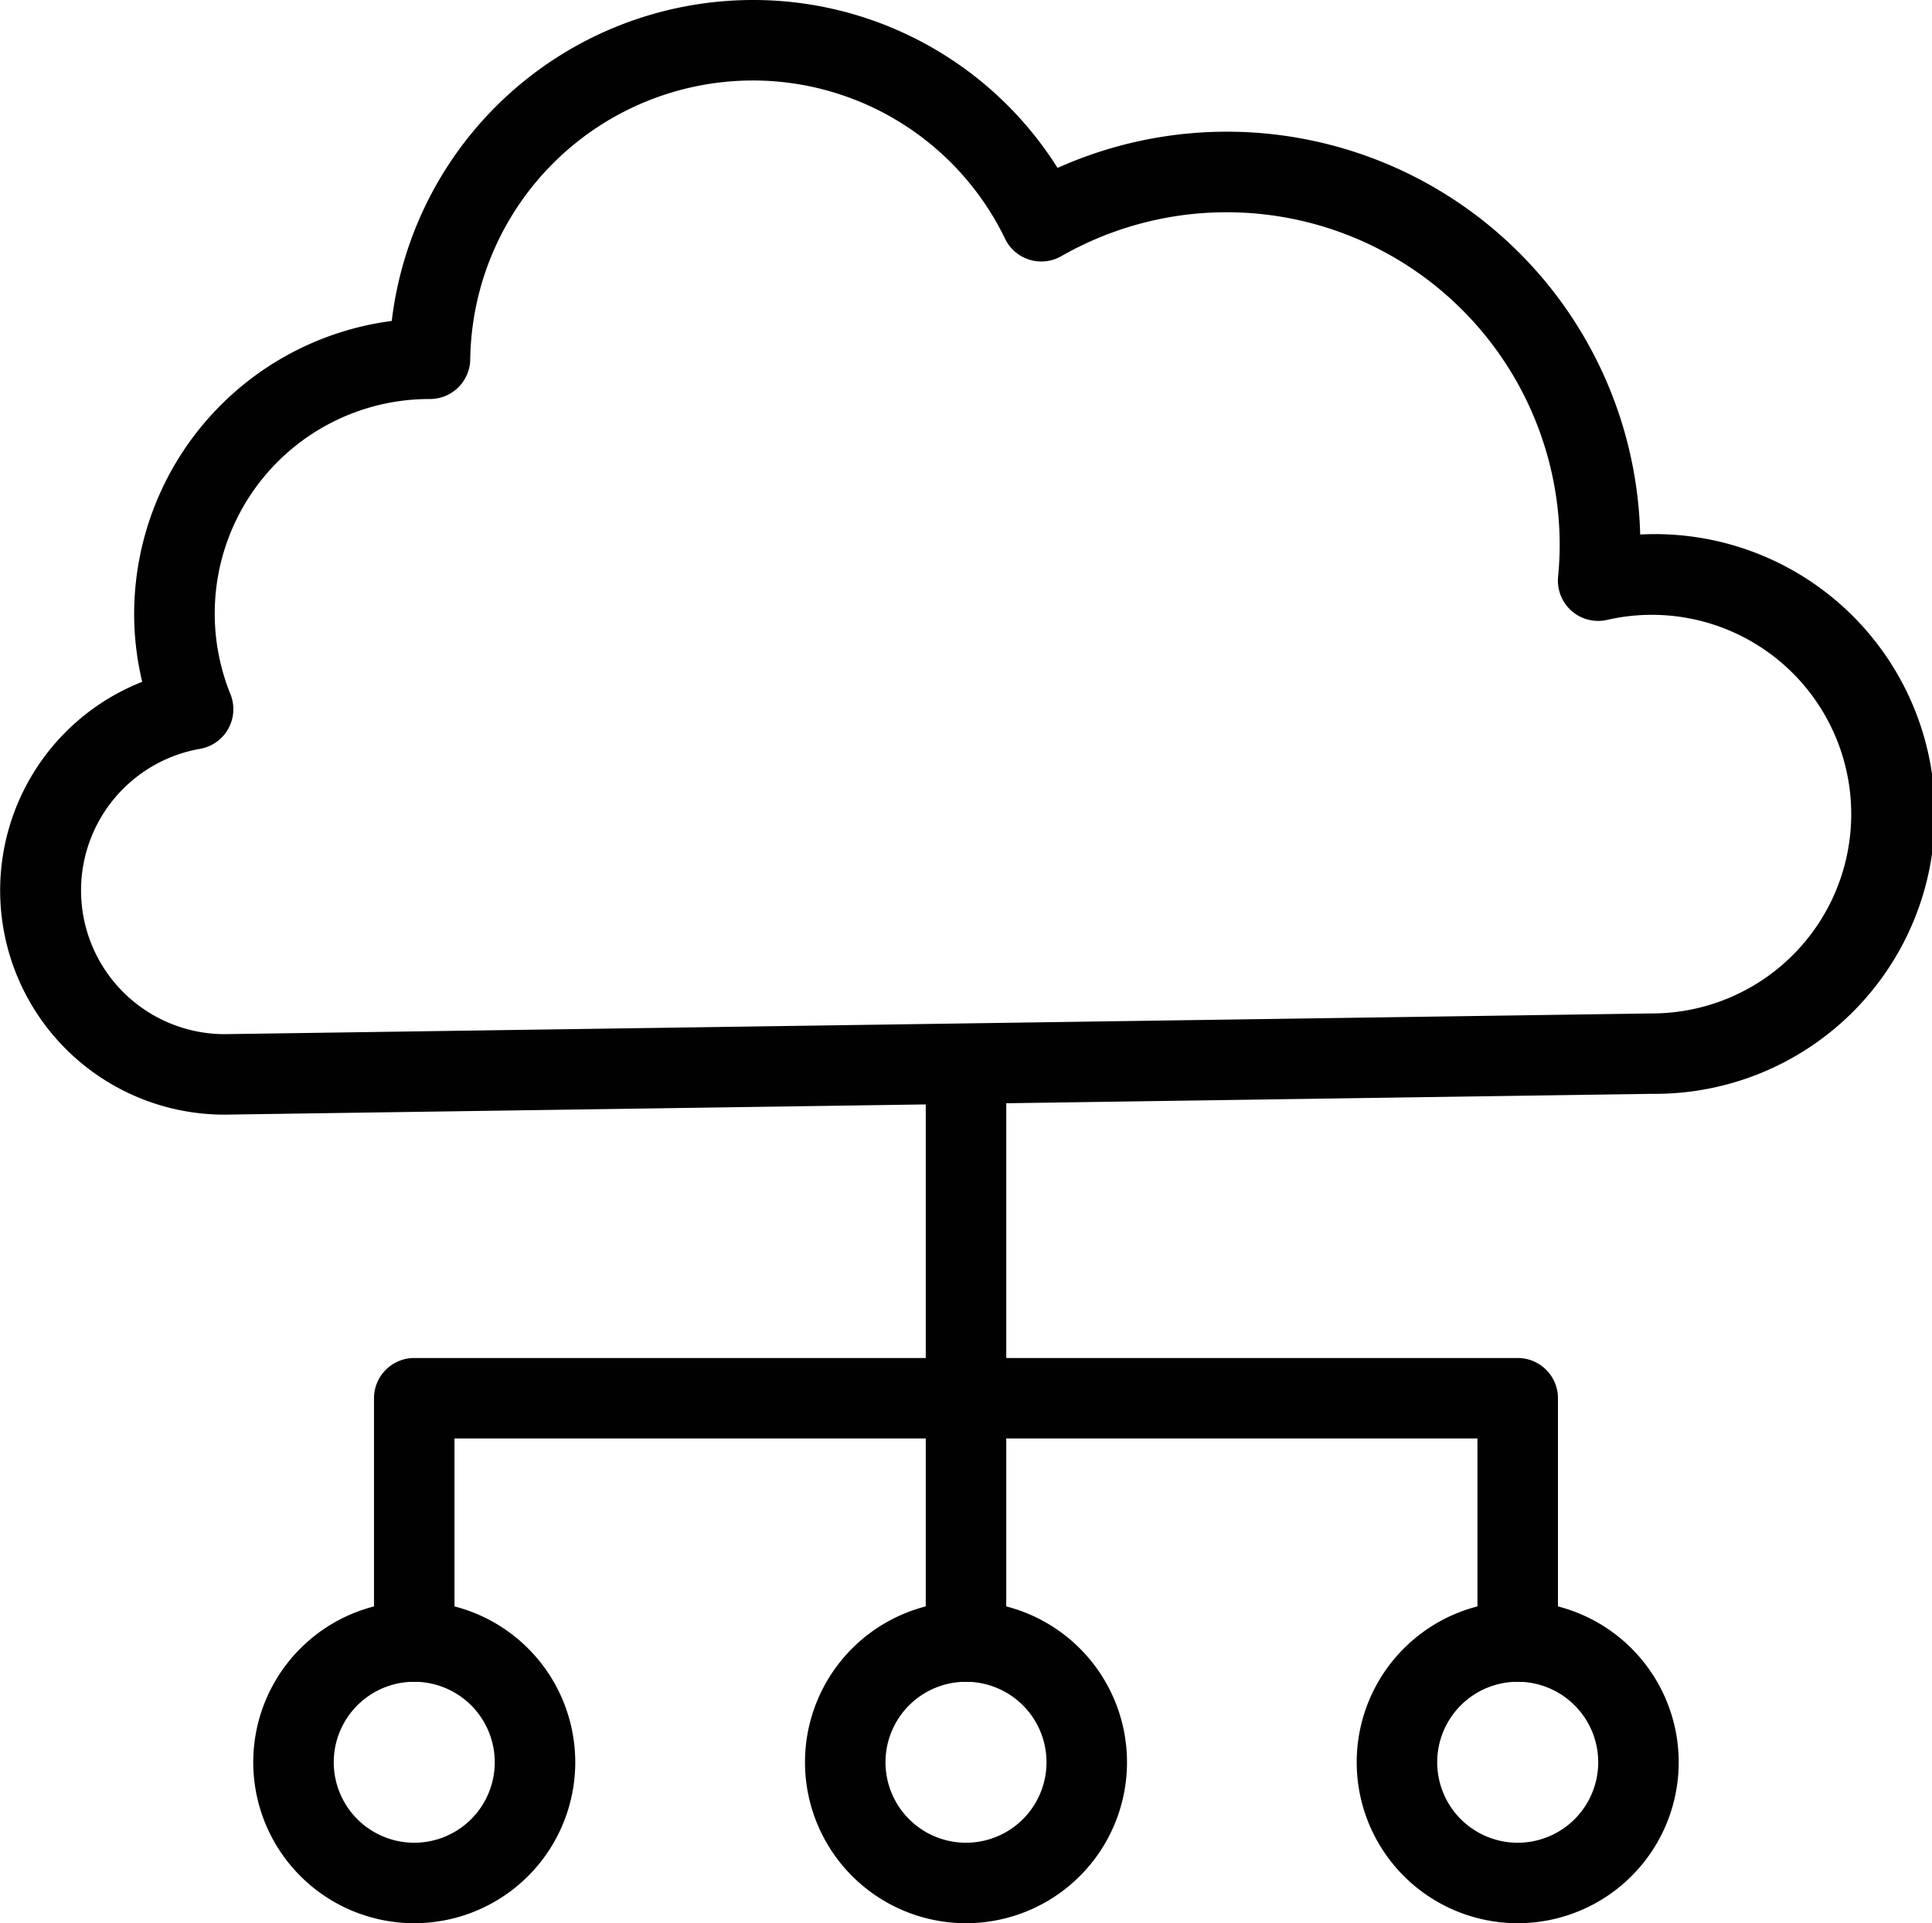 <svg viewBox="0 0 48 47.794" xmlns="http://www.w3.org/2000/svg"><g fill="#010101"><path d="m5.592 27.7a5.572 5.572 0 0 1 -2.059-10.756 7.25 7.25 0 0 1 -.2-1.689 7.349 7.349 0 0 1 6.4-7.279 9.042 9.042 0 0 1 8.95-7.976 8.934 8.934 0 0 1 7.592 4.173 10.273 10.273 0 0 1 14.475 9.11 6.955 6.955 0 1 1 .3 13.9zm13.091-25.7a7.03 7.03 0 0 0 -7 6.928 1 1 0 0 1 -1 .988 5.332 5.332 0 0 0 -4.958 7.334 1 1 0 0 1 -.758 1.36 3.572 3.572 0 0 0 .611 7.09l35.452-.515a4.953 4.953 0 1 0 -1.1-9.78 1 1 0 0 1 -1.22-1.067c.024-.258.04-.518.04-.781a8.275 8.275 0 0 0 -12.382-7.191 1 1 0 0 1 -1.395-.428 6.961 6.961 0 0 0 -6.29-3.938z"/><path d="m24 41.794a1 1 0 0 1 -1-1v-14.094a1 1 0 1 1 2 0v14.094a1 1 0 0 1 -1 1z"/><path d="m24 47.794a4 4 0 1 1 4-4 4 4 0 0 1 -4 4zm0-6a2 2 0 1 0 2 2 2 2 0 0 0 -2-2z"/><path d="m10.292 47.794a4 4 0 1 1 4-4 4 4 0 0 1 -4 4zm0-6a2 2 0 1 0 2 2 2 2 0 0 0 -2-2z"/><path d="m37.707 47.794a4 4 0 1 1 4-4 4 4 0 0 1 -4 4zm0-6a2 2 0 1 0 2 2 2 2 0 0 0 -2-2z"/><path d="m37.707 41.794a1 1 0 0 1 -1-1v-5.046h-25.415v5.046a1 1 0 0 1 -2 0v-6.046a1 1 0 0 1 1-1h27.415a1 1 0 0 1 1 1v6.046a1 1 0 0 1 -1 1z"/></g></svg>